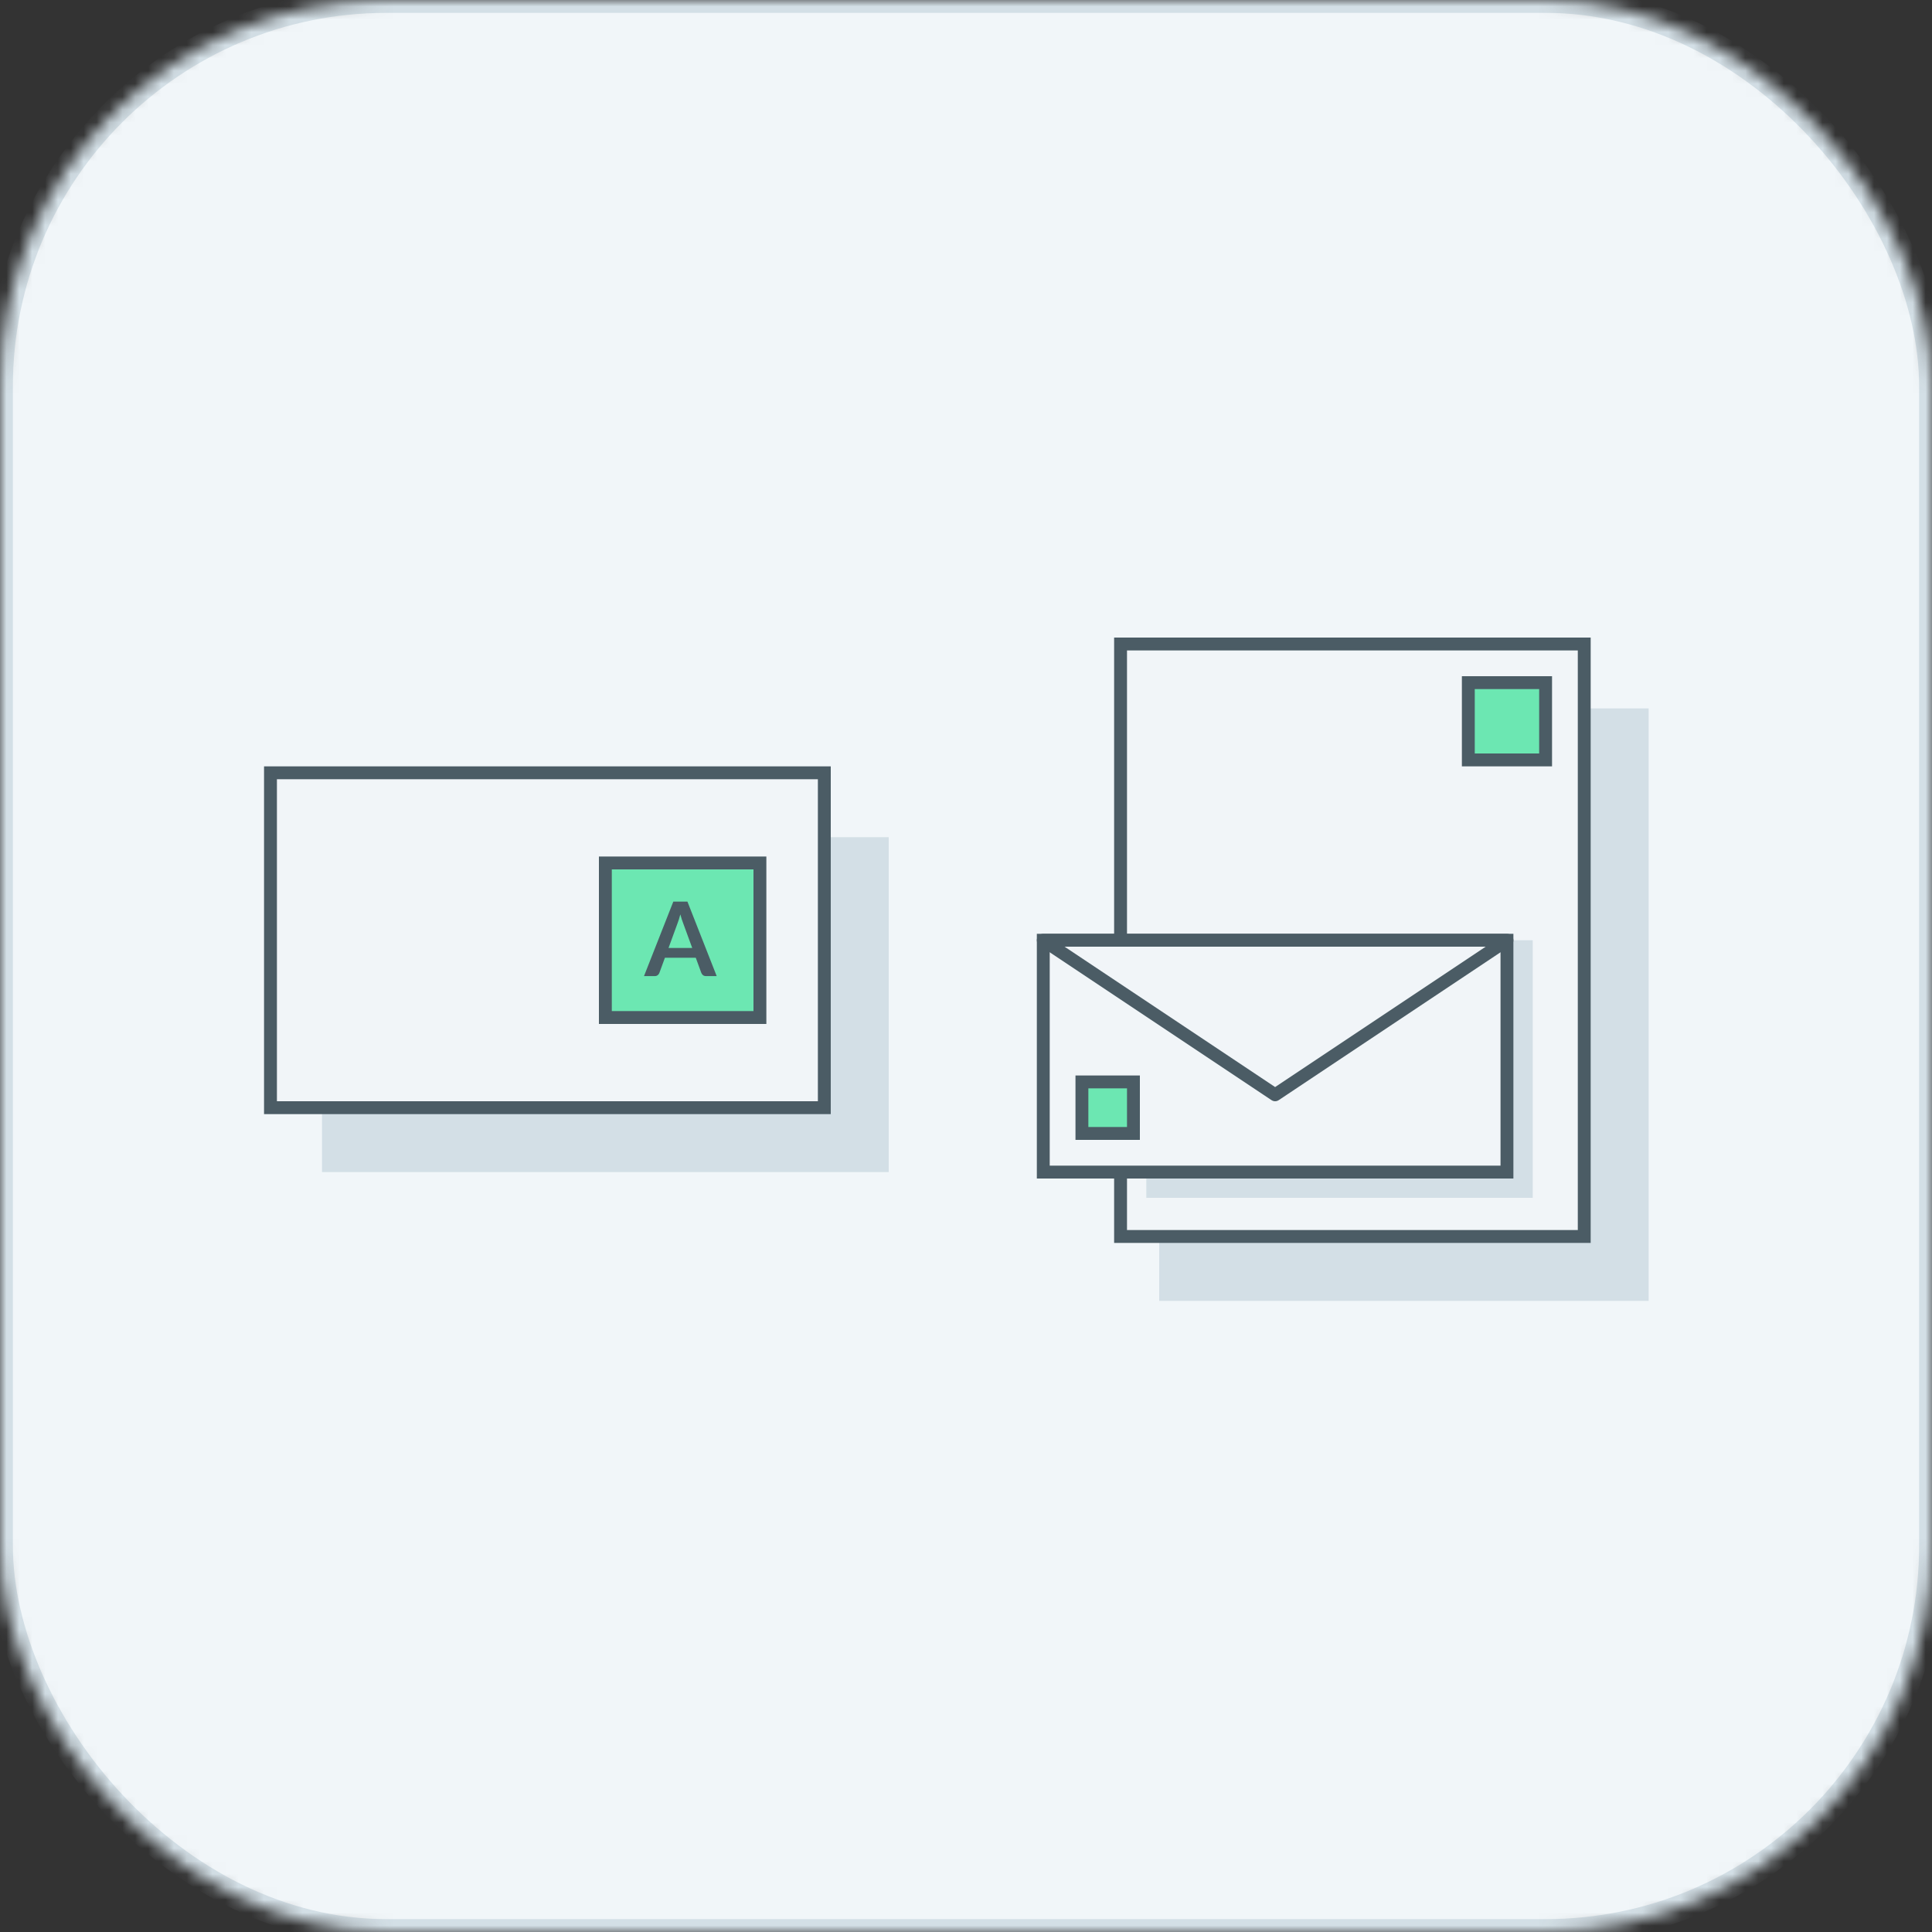<?xml version="1.0" encoding="UTF-8" standalone="no"?>
<svg width="150px" height="150px" viewBox="0 0 150 150" version="1.1" xmlns="http://www.w3.org/2000/svg" xmlns:xlink="http://www.w3.org/1999/xlink">
    <rect x="0" y="0" width="150" height="150" fill="#333333" stroke="none"/>
    <!-- Generator: Sketch 3.8.3 (29802) - http://www.bohemiancoding.com/sketch -->
    <title>Group 5</title>
    <desc>Created with Sketch.</desc>
    <defs>
        <rect id="path-1" x="0" y="0" width="150" height="150" rx="30"></rect>
        <mask id="mask-2" maskContentUnits="userSpaceOnUse" maskUnits="objectBoundingBox" x="0" y="0" width="150" height="150" fill="white">
            <use xlink:href="#path-1"></use>
        </mask>
        <rect id="path-3" x="9" y="3" width="8" height="1"></rect>
        <mask id="mask-4" maskContentUnits="userSpaceOnUse" maskUnits="objectBoundingBox" x="0" y="0" width="8" height="1" fill="white">
            <use xlink:href="#path-3"></use>
        </mask>
        <rect id="path-5" x="9" y="6" width="14" height="1"></rect>
        <mask id="mask-6" maskContentUnits="userSpaceOnUse" maskUnits="objectBoundingBox" x="0" y="0" width="14" height="1" fill="white">
            <use xlink:href="#path-5"></use>
        </mask>
        <rect id="path-7" x="4" y="8" width="8" height="1"></rect>
        <mask id="mask-8" maskContentUnits="userSpaceOnUse" maskUnits="objectBoundingBox" x="0" y="0" width="8" height="1" fill="white">
            <use xlink:href="#path-7"></use>
        </mask>
        <rect id="path-9" x="4" y="11" width="14" height="1"></rect>
        <mask id="mask-10" maskContentUnits="userSpaceOnUse" maskUnits="objectBoundingBox" x="0" y="0" width="14" height="1" fill="white">
            <use xlink:href="#path-9"></use>
        </mask>
        <rect id="path-11" x="4" y="14" width="12" height="1"></rect>
        <mask id="mask-12" maskContentUnits="userSpaceOnUse" maskUnits="objectBoundingBox" x="0" y="0" width="12" height="1" fill="white">
            <use xlink:href="#path-11"></use>
        </mask>
        <rect id="path-13" x="4" y="17" width="8" height="1"></rect>
        <mask id="mask-14" maskContentUnits="userSpaceOnUse" maskUnits="objectBoundingBox" x="0" y="0" width="8" height="1" fill="white">
            <use xlink:href="#path-13"></use>
        </mask>
    </defs>
    <g id="UI" stroke="none" stroke-width="1" fill="none" fill-rule="evenodd">
        <g id="1-1-1-2-New-select-full" transform="translate(-645, -539)">
            <g id="Group-10" transform="translate(547, 487)">
                <g id="Group-5" transform="translate(98, 52)">
                    <g id="box" stroke="#D3DFE6" stroke-width="2" fill="#F1F6F9">
                        <use id="Rectangle-8" mask="url(#mask-2)" xlink:href="#path-1"></use>
                    </g>
                    <g id="Group-2" transform="translate(81, 50)">
                        <rect id="Rectangle-134-Copy-4" fill="#D3DFE6" x="9" y="5" width="38" height="46"></rect>
                        <rect id="Rectangle-144" stroke="#4B5C65" fill="#F1F5F8" x="6" y="0" width="36" height="46"></rect>
                        <use id="Rectangle-31-Copy" stroke="#4B5C65" mask="url(#mask-4)" stroke-width="2" xlink:href="#path-3"></use>
                        <use id="Rectangle-31-Copy" stroke="#4B5C65" mask="url(#mask-6)" stroke-width="2" xlink:href="#path-5"></use>
                        <rect id="Rectangle-139" stroke="#4B5C65" fill="#6CE7B2" x="33" y="3" width="6" height="6"></rect>
                        <g id="mail" transform="translate(0, 23)">
                            <rect id="Rectangle-134-Copy" fill="#D3DFE6" x="8" y="0" width="30" height="20"></rect>
                            <rect id="Rectangle-61" stroke="#4B5C65" fill="#F1F5F8" x="0" y="0" width="36" height="18"></rect>
                            <rect id="Rectangle-139" stroke="#4B5C65" fill="#6CE7B2" x="3" y="11" width="4" height="4"></rect>
                            <polygon id="Triangle-2" stroke="#4B5C65" stroke-linecap="round" stroke-linejoin="round" fill="#F1F5F8" transform="translate(18, 6) scale(-1, -1) translate(-18, -6) " points="18 3.55271368e-15 36 12 1.42108547e-14 12"></polygon>
                        </g>
                    </g>
                    <g id="Group" transform="translate(21, 60)">
                        <rect id="Rectangle-134-Copy" fill="#D3DFE6" x="4" y="5" width="44" height="26"></rect>
                        <rect id="Rectangle-134" stroke="#4B5C65" fill="#F1F5F8" x="5.68434189e-14" y="0" width="43" height="26"></rect>
                        <rect id="Rectangle-139" stroke="#4B5C65" fill="#6CE7B2" x="26" y="7" width="12" height="12"></rect>
                        <use id="Rectangle-31-Copy" stroke="#4B5C65" mask="url(#mask-8)" stroke-width="2" xlink:href="#path-7"></use>
                        <use id="Rectangle-31-Copy" stroke="#4B5C65" mask="url(#mask-10)" stroke-width="2" xlink:href="#path-9"></use>
                        <use id="Rectangle-31-Copy" stroke="#4B5C65" mask="url(#mask-12)" stroke-width="2" xlink:href="#path-11"></use>
                        <use id="Rectangle-31-Copy" stroke="#4B5C65" mask="url(#mask-14)" stroke-width="2" xlink:href="#path-13"></use>
                        <path d="M32.744,13.6 L32.04,11.676 C32.005,11.591 31.969,11.489 31.932,11.372 C31.895,11.255 31.857,11.128 31.82,10.992 C31.785,11.128 31.749,11.255 31.712,11.374 C31.675,11.493 31.639,11.596 31.604,11.684 L30.904,13.6 L32.744,13.6 Z M34.644,15.784 L33.812,15.784 C33.719,15.784 33.643,15.761 33.584,15.714 C33.525,15.667 33.481,15.609 33.452,15.54 L33.02,14.36 L30.624,14.36 L30.192,15.54 C30.171,15.601 30.129,15.657 30.068,15.708 C30.007,15.759 29.931,15.784 29.84,15.784 L29,15.784 L31.276,10 L32.372,10 L34.644,15.784 Z" id="A" fill="#4B5C65"></path>
                    </g>
                </g>
            </g>
        </g>
    </g>
</svg>